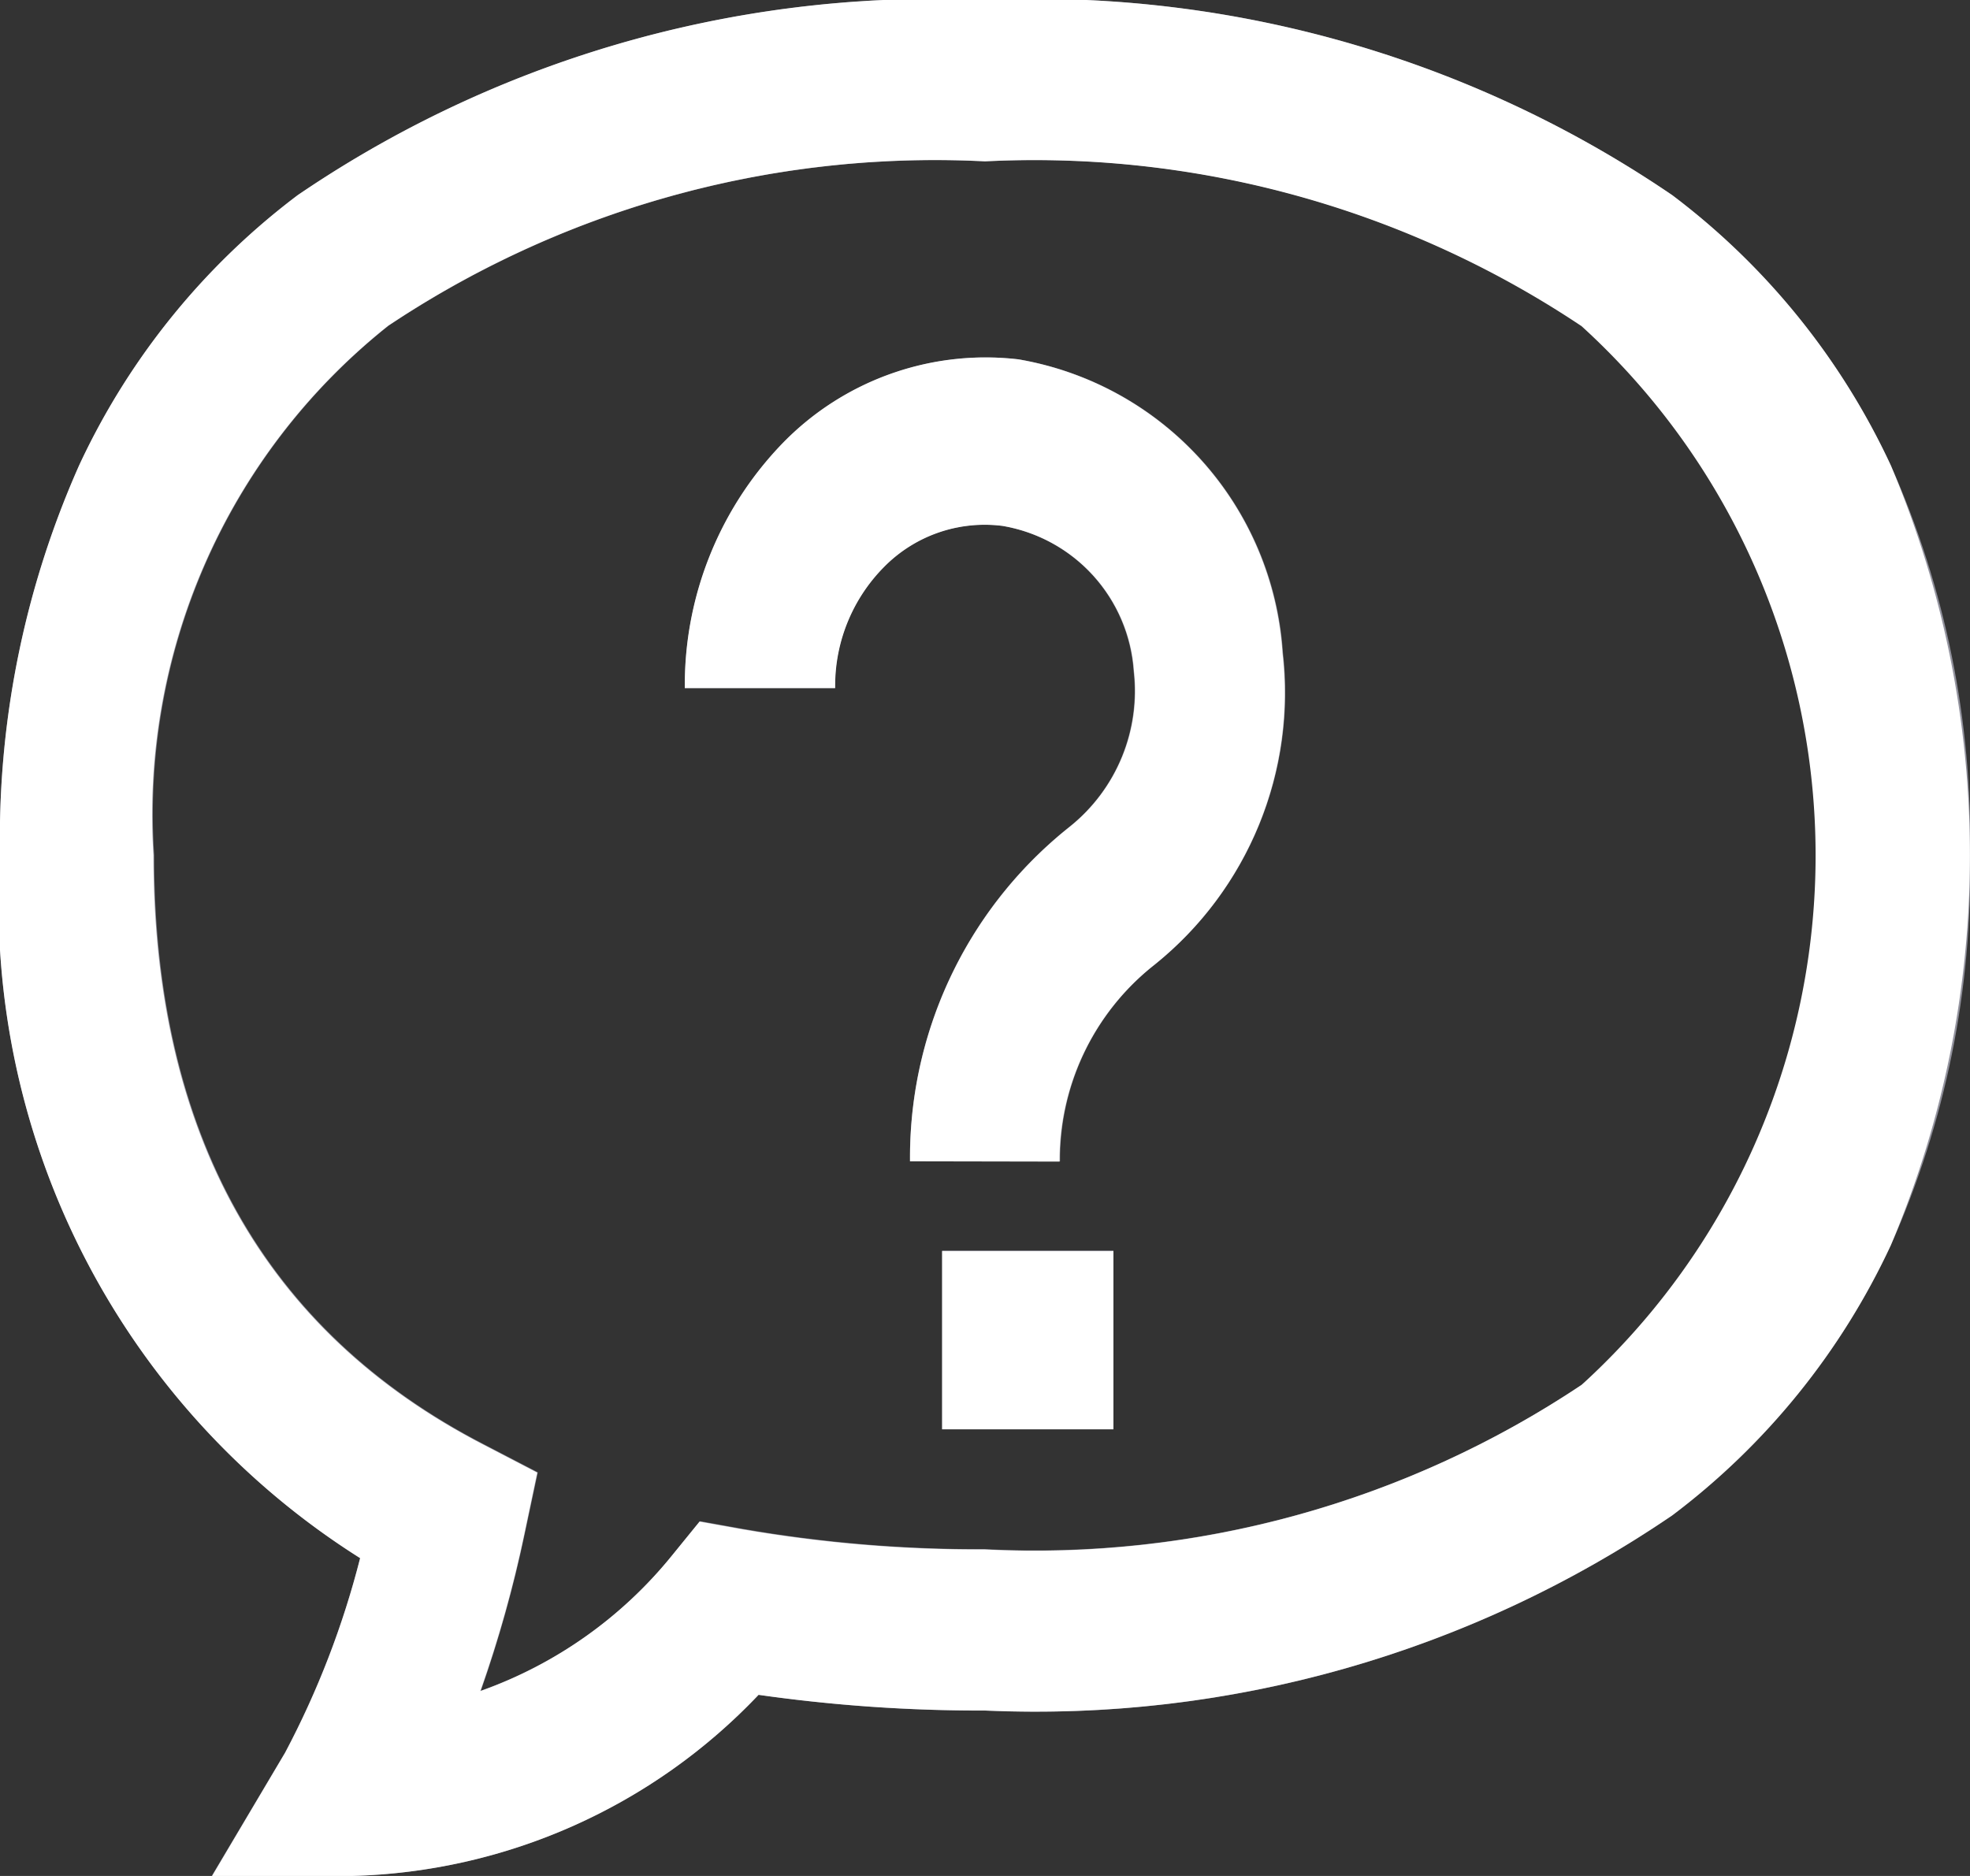 <svg xmlns="http://www.w3.org/2000/svg" xmlns:xlink="http://www.w3.org/1999/xlink" width="21" height="20" viewBox="0 0 21 20">
  <rect x="0" y="0" width="21" height="20" fill="#333333" stroke="none"/>
  <defs>
    <clipPath id="clip-path">
      <rect id="crop" width="21" height="20" fill="none"/>
    </clipPath>
    <clipPath id="clip-path-2">
      <path id="Path_70" data-name="Path 70" d="M16.864,14.762A10.5,10.5,0,0,1,10.5,16.516,14.8,14.8,0,0,1,7.919,16.3l-.457-.082-.3.369a4.6,4.6,0,0,1-2.036,1.438,13.206,13.206,0,0,0,.467-1.669l.14-.659-.577-.3c-2.332-1.206-3.513-3.319-3.513-6.282a6.661,6.661,0,0,1,2.5-5.644A10.5,10.5,0,0,1,10.5,1.72a10.5,10.5,0,0,1,6.364,1.754,6.661,6.661,0,0,1,2.5,5.644A6.661,6.661,0,0,1,16.864,14.762Zm3.292-9.8A7.632,7.632,0,0,0,17.825,2.08,12.049,12.049,0,0,0,10.5,0,12.049,12.049,0,0,0,3.175,2.08,7.632,7.632,0,0,0,.844,4.962,9.782,9.782,0,0,0,0,9.118,8.265,8.265,0,0,0,3.839,16.61a9.324,9.324,0,0,1-.8,2.074L2.257,20l1.475,0H3.75a6.2,6.2,0,0,0,4.337-1.931,16.8,16.8,0,0,0,2.413.168,12.049,12.049,0,0,0,7.325-2.08,7.636,7.636,0,0,0,2.331-2.881A9.787,9.787,0,0,0,21,9.118,9.782,9.782,0,0,0,20.156,4.962Z" fill="none"/>
    </clipPath>
    <clipPath id="clip-path-3">
      <rect id="Rectangle_112" data-name="Rectangle 112" width="1460.87" height="954.286" transform="translate(-1374.13 -24.762)" fill="none"/>
    </clipPath>
    <clipPath id="clip-path-4">
      <rect id="Rectangle_114" data-name="Rectangle 114" width="1.826" height="1.905" transform="translate(10.043 13.333)" fill="none"/>
    </clipPath>
    <clipPath id="clip-path-5">
      <path id="Path_71" data-name="Path 71" d="M10.86,3.831a3.02,3.02,0,0,0-2.51.89A3.712,3.712,0,0,0,7.3,7.336H8.9a1.8,1.8,0,0,1,.514-1.285,1.505,1.505,0,0,1,1.27-.445,1.687,1.687,0,0,1,1.4,1.549,1.853,1.853,0,0,1-.678,1.655A4.5,4.5,0,0,0,9.7,12.381h1.6a2.646,2.646,0,0,1,1.013-2.1,3.721,3.721,0,0,0,1.363-3.326A3.4,3.4,0,0,0,10.86,3.831Z" fill="none"/>
    </clipPath>
  </defs>
  <g id="Vector_Smart_Object" data-name="Vector Smart Object" transform="translate(-19 -618)">
    <g id="Vector_Smart_Object-2" data-name="Vector Smart Object" transform="translate(19 618)" clip-path="url(#clip-path)">
      <g id="Group_222" data-name="Group 222">
        <g id="Group_221" data-name="Group 221" clip-path="url(#clip-path-2)">
          <g id="Group_220" data-name="Group 220">
            <g id="Group_219" data-name="Group 219" clip-path="url(#clip-path-3)">
              <rect id="Rectangle_111" data-name="Rectangle 111" width="30.13" height="29.524" transform="translate(-4.565 -4.762)" fill="#92929d"/>
            </g>
          </g>
        </g>
      </g>
      <g id="Group_224" data-name="Group 224">
        <g id="Group_223" data-name="Group 223" clip-path="url(#clip-path-4)">
          <rect id="Rectangle_113" data-name="Rectangle 113" width="10.957" height="11.429" transform="translate(5.478 8.571)" fill="#92929d"/>
        </g>
      </g>
      <g id="Group_228" data-name="Group 228">
        <g id="Group_227" data-name="Group 227" clip-path="url(#clip-path-5)">
          <g id="Group_226" data-name="Group 226">
            <g id="Group_225" data-name="Group 225" clip-path="url(#clip-path-3)">
              <rect id="Rectangle_115" data-name="Rectangle 115" width="15.522" height="18.095" transform="translate(2.739 -0.952)" fill="#92929d"/>
            </g>
          </g>
        </g>
      </g>
    </g>
    <path id="Color_Overlay" data-name="Color Overlay" d="M22.736,638h0l-1.475,0,.778-1.313a9.359,9.359,0,0,0,.8-2.075A8.265,8.265,0,0,1,19,627.118a9.8,9.8,0,0,1,.843-4.156,7.637,7.637,0,0,1,2.331-2.882A12.052,12.052,0,0,1,29.5,618a12.051,12.051,0,0,1,7.325,2.08,7.637,7.637,0,0,1,2.331,2.882,10.666,10.666,0,0,1,0,8.313,7.641,7.641,0,0,1-2.331,2.881,12.051,12.051,0,0,1-7.325,2.08,16.788,16.788,0,0,1-2.414-.167A6.193,6.193,0,0,1,22.75,638Zm.4-16.526a6.66,6.66,0,0,0-2.5,5.644c0,2.963,1.182,5.076,3.514,6.282l.577.3-.139.66a13.144,13.144,0,0,1-.468,1.669,4.61,4.61,0,0,0,2.037-1.438l.3-.369.457.082a14.761,14.761,0,0,0,2.581.215,10.5,10.5,0,0,0,6.364-1.754,7.631,7.631,0,0,0,0-11.288A10.5,10.5,0,0,0,29.5,619.72,10.5,10.5,0,0,0,23.136,621.474Zm5.907,11.764v-1.9h1.826v1.9Zm-.342-2.857a4.5,4.5,0,0,1,1.708-3.571,1.852,1.852,0,0,0,.679-1.655,1.686,1.686,0,0,0-1.4-1.548,1.506,1.506,0,0,0-1.271.445,1.8,1.8,0,0,0-.514,1.284H26.3a3.707,3.707,0,0,1,1.046-2.615,3.016,3.016,0,0,1,2.509-.89,3.4,3.4,0,0,1,2.816,3.127,3.719,3.719,0,0,1-1.363,3.326,2.648,2.648,0,0,0-1.013,2.1Z" fill="#fff"/>
  </g>
</svg>
